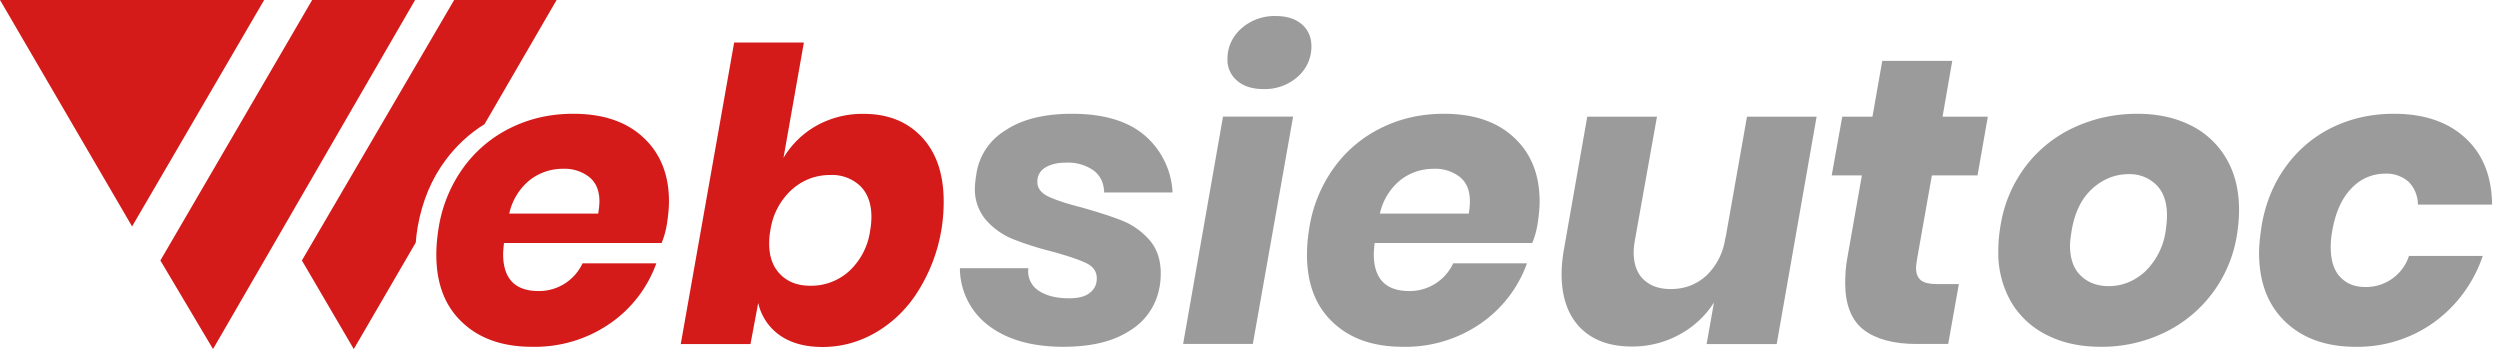 <svg xmlns="http://www.w3.org/2000/svg" xmlns:xlink="http://www.w3.org/1999/xlink" width="265" height="37" viewBox="0 0 265 37"><defs><path id="v7sda" d="M208 25l-14 24-14-24zm16 0l-21.42 37-5.58-9.39L213.09 25zm15 0l-7.64 13.16c-1.6.99-2.97 2.26-4.13 3.81-1.49 2-2.47 4.35-2.95 7.04-.1.59-.17 1.15-.21 1.7L217.5 62 212 52.61 228.14 25z"/><path id="v7sdb" d="M248.21 39.59c1.8 1.68 2.7 3.93 2.7 6.76 0 .66-.07 1.46-.22 2.41-.11.7-.3 1.36-.56 2h-16.71c-.06.57-.09.96-.09 1.16 0 2.62 1.26 3.93 3.76 3.93a5.08 5.08 0 0 0 4.66-2.94h7.82a13.1 13.1 0 0 1-4.94 6.4 14 14 0 0 1-8.23 2.45c-3.11 0-5.58-.86-7.4-2.59-1.84-1.72-2.75-4.12-2.75-7.17 0-.92.09-1.9.26-2.93a14.83 14.83 0 0 1 2.68-6.4 13.5 13.5 0 0 1 5.03-4.16c2-.97 4.18-1.45 6.54-1.45 3.17 0 5.65.84 7.45 2.53m-4.67 6.75c0-1.15-.37-2-1.09-2.58a4.23 4.23 0 0 0-2.72-.87 5.7 5.7 0 0 0-3.59 1.21 6.3 6.3 0 0 0-2.16 3.54h9.43c.08-.5.13-.92.13-1.3"/><path id="v7sdc" d="M252.16 61.47l5.66-31.96h7.39l-2.16 12.22a9.49 9.49 0 0 1 3.5-3.41 9.98 9.98 0 0 1 5-1.25c2.57 0 4.62.82 6.16 2.46 1.54 1.64 2.32 3.92 2.32 6.82a17.7 17.7 0 0 1-2.79 9.63 12.96 12.96 0 0 1-4.47 4.3c-1.76 1-3.62 1.5-5.58 1.5-1.87 0-3.39-.43-4.56-1.26a5.69 5.69 0 0 1-2.26-3.41l-.82 4.36zm17.86-7.74a7.17 7.17 0 0 0 2.22-4.32c.09-.51.13-.99.13-1.42 0-1.4-.4-2.5-1.19-3.28a4.34 4.34 0 0 0-3.17-1.16c-1.56 0-2.92.52-4.1 1.57a7.2 7.2 0 0 0-2.25 4.3c-.09.45-.13.92-.13 1.37 0 1.42.4 2.51 1.19 3.3.79.8 1.85 1.2 3.17 1.2a6 6 0 0 0 4.13-1.56z"/><path id="v7sdd" d="M301.31 39.33a8.48 8.48 0 0 1 2.98 6.07h-7.25c-.03-1.01-.4-1.79-1.13-2.34a4.75 4.75 0 0 0-2.93-.82c-.9 0-1.62.18-2.18.52-.56.35-.84.85-.84 1.51 0 .67.38 1.18 1.16 1.56.78.37 1.96.76 3.54 1.16 1.76.5 3.19.96 4.3 1.4a7.6 7.6 0 0 1 2.87 2.04c.8.9 1.21 2.1 1.21 3.56 0 .6-.06 1.15-.17 1.64a6.68 6.68 0 0 1-3.13 4.43c-1.75 1.14-4.08 1.7-7.02 1.7-3.25 0-5.87-.72-7.84-2.18a7.64 7.64 0 0 1-3.13-6.15h7.26a2.42 2.42 0 0 0 1.07 2.37c.81.55 1.89.82 3.24.82.98 0 1.72-.19 2.2-.58.5-.39.74-.9.74-1.53 0-.72-.37-1.26-1.12-1.62-.75-.36-1.96-.77-3.63-1.23a33.34 33.34 0 0 1-4.15-1.32 7.63 7.63 0 0 1-2.82-1.99 4.99 4.99 0 0 1-1.2-3.47c0-.32.06-.85.18-1.6a6.5 6.5 0 0 1 3.07-4.47c1.75-1.17 4.1-1.75 7.04-1.75 3.33 0 5.9.76 7.68 2.27"/><path id="v7sde" d="M317.07 37.36l-4.27 24.1h-7.39l4.23-24.1zm-5.49-9.34a5.3 5.3 0 0 1 3.68-1.32c1.15 0 2.06.3 2.74.88.68.6 1.01 1.37 1.01 2.32a4.2 4.2 0 0 1-1.44 3.22 5.2 5.2 0 0 1-3.65 1.32c-1.19 0-2.11-.3-2.79-.89a2.87 2.87 0 0 1-1.02-2.27c0-1.3.5-2.38 1.47-3.26z"/><path id="v7sdf" d="M340.5 39.59c1.8 1.68 2.7 3.93 2.7 6.76 0 .66-.07 1.46-.22 2.41-.11.7-.3 1.36-.56 2h-16.71c-.06.57-.09.96-.09 1.16 0 2.62 1.26 3.93 3.76 3.93a5.08 5.08 0 0 0 4.66-2.94h7.82a13.1 13.1 0 0 1-4.94 6.4 14 14 0 0 1-8.23 2.45c-3.11 0-5.58-.86-7.4-2.59-1.84-1.72-2.75-4.12-2.75-7.17 0-.92.09-1.9.26-2.93a14.84 14.84 0 0 1 2.68-6.4 13.51 13.51 0 0 1 5.03-4.16c2-.97 4.18-1.45 6.54-1.45 3.17 0 5.65.84 7.45 2.53m-4.69 6.75c0-1.15-.35-2-1.07-2.58a4.22 4.22 0 0 0-2.73-.87c-1.35 0-2.54.4-3.58 1.21a6.3 6.3 0 0 0-2.16 3.54h9.42c.08-.5.12-.92.12-1.3"/><path id="v7sdg" d="M372.56 37.37l-4.23 24.1h-7.43l.78-4.4a9.94 9.94 0 0 1-3.67 3.4 10.36 10.36 0 0 1-5.05 1.26c-2.33 0-4.16-.67-5.47-2.01-1.3-1.34-1.96-3.23-1.96-5.68 0-.83.09-1.73.26-2.68l2.46-13.99h7.39l-2.34 13.09c-.08.46-.13.89-.13 1.3 0 1.23.35 2.19 1.04 2.86.7.68 1.66 1.02 2.9 1.02 1.46 0 2.72-.48 3.77-1.43a6.74 6.74 0 0 0 2.01-4.06v.18l2.29-12.96z"/><path id="v7sdh" d="M383.19 52.57c-.06.4-.09.68-.09.82 0 .6.17 1.04.52 1.32.34.27.9.4 1.68.4h2.34l-1.13 6.35h-3.37c-2.41 0-4.28-.5-5.59-1.5-1.3-1.01-1.96-2.67-1.96-4.97 0-.92.07-1.77.21-2.55l1.56-8.85h-3.2l1.12-6.22h3.2l1.04-5.92h7.42l-1.03 5.92h4.8l-1.09 6.22h-4.84z"/><path id="v7sdi" d="M412.18 38.27a8.9 8.9 0 0 1 3.8 3.52c.91 1.54 1.36 3.36 1.36 5.46 0 .87-.08 1.8-.25 2.81a13.86 13.86 0 0 1-7.84 10.28 15.27 15.27 0 0 1-6.55 1.42c-2.16 0-4.06-.4-5.7-1.23a9.04 9.04 0 0 1-3.82-3.52 10.46 10.46 0 0 1-1.36-5.44c0-.9.09-1.83.26-2.8a14.05 14.05 0 0 1 2.72-6.25 13.58 13.58 0 0 1 5.16-4.06c2.06-.93 4.26-1.4 6.59-1.4 2.13 0 4 .4 5.63 1.21m-10.36 6.7c-1.14 1-1.88 2.48-2.22 4.44-.12.75-.18 1.28-.18 1.6 0 1.41.38 2.48 1.15 3.22.76.73 1.75 1.1 2.95 1.1 1.41 0 2.69-.5 3.82-1.51a7.41 7.41 0 0 0 2.23-4.4c.08-.58.13-1.12.13-1.6 0-1.41-.39-2.5-1.15-3.24a3.99 3.99 0 0 0-2.91-1.12c-1.41 0-2.68.5-3.82 1.5"/><path id="v7sdj" d="M441.33 39.63c1.86 1.71 2.8 4.07 2.83 7.06h-7.86a3.47 3.47 0 0 0-.99-2.42 3.55 3.55 0 0 0-2.55-.86 4.8 4.8 0 0 0-3.48 1.53c-1.02 1.03-1.7 2.51-2.05 4.47a9.25 9.25 0 0 0-.17 1.82c0 1.38.33 2.42 1 3.13.66.7 1.53 1.06 2.63 1.06a4.78 4.78 0 0 0 4.66-3.29h7.82a14.3 14.3 0 0 1-5.2 7.06 13.89 13.89 0 0 1-8.27 2.57c-3.11 0-5.6-.88-7.45-2.65-1.86-1.77-2.79-4.21-2.79-7.32 0-.75.1-1.76.3-3.03.43-2.38 1.31-4.46 2.64-6.24a13.15 13.15 0 0 1 4.92-4.06c1.96-.93 4.1-1.4 6.43-1.4 3.2 0 5.73.86 7.58 2.57"/></defs><g><g transform="translate(-180 -25)"><g><use fill="#d51a1a" xlink:href="#v7sda"/></g><g><g><use fill="#d51a1a" xlink:href="#v7sdb"/></g><g><use fill="#d51a1a" xlink:href="#v7sdc"/></g><g><use fill="#9b9b9b" xlink:href="#v7sdd"/></g><g><use fill="#9b9b9b" xlink:href="#v7sde"/></g><g><use fill="#9b9b9b" xlink:href="#v7sdf"/></g><g><use fill="#9b9b9b" xlink:href="#v7sdg"/></g><g><use fill="#9b9b9b" xlink:href="#v7sdh"/></g><g><use fill="#9b9b9b" xlink:href="#v7sdi"/></g><g><use fill="#9b9b9b" xlink:href="#v7sdj"/></g></g></g></g></svg>